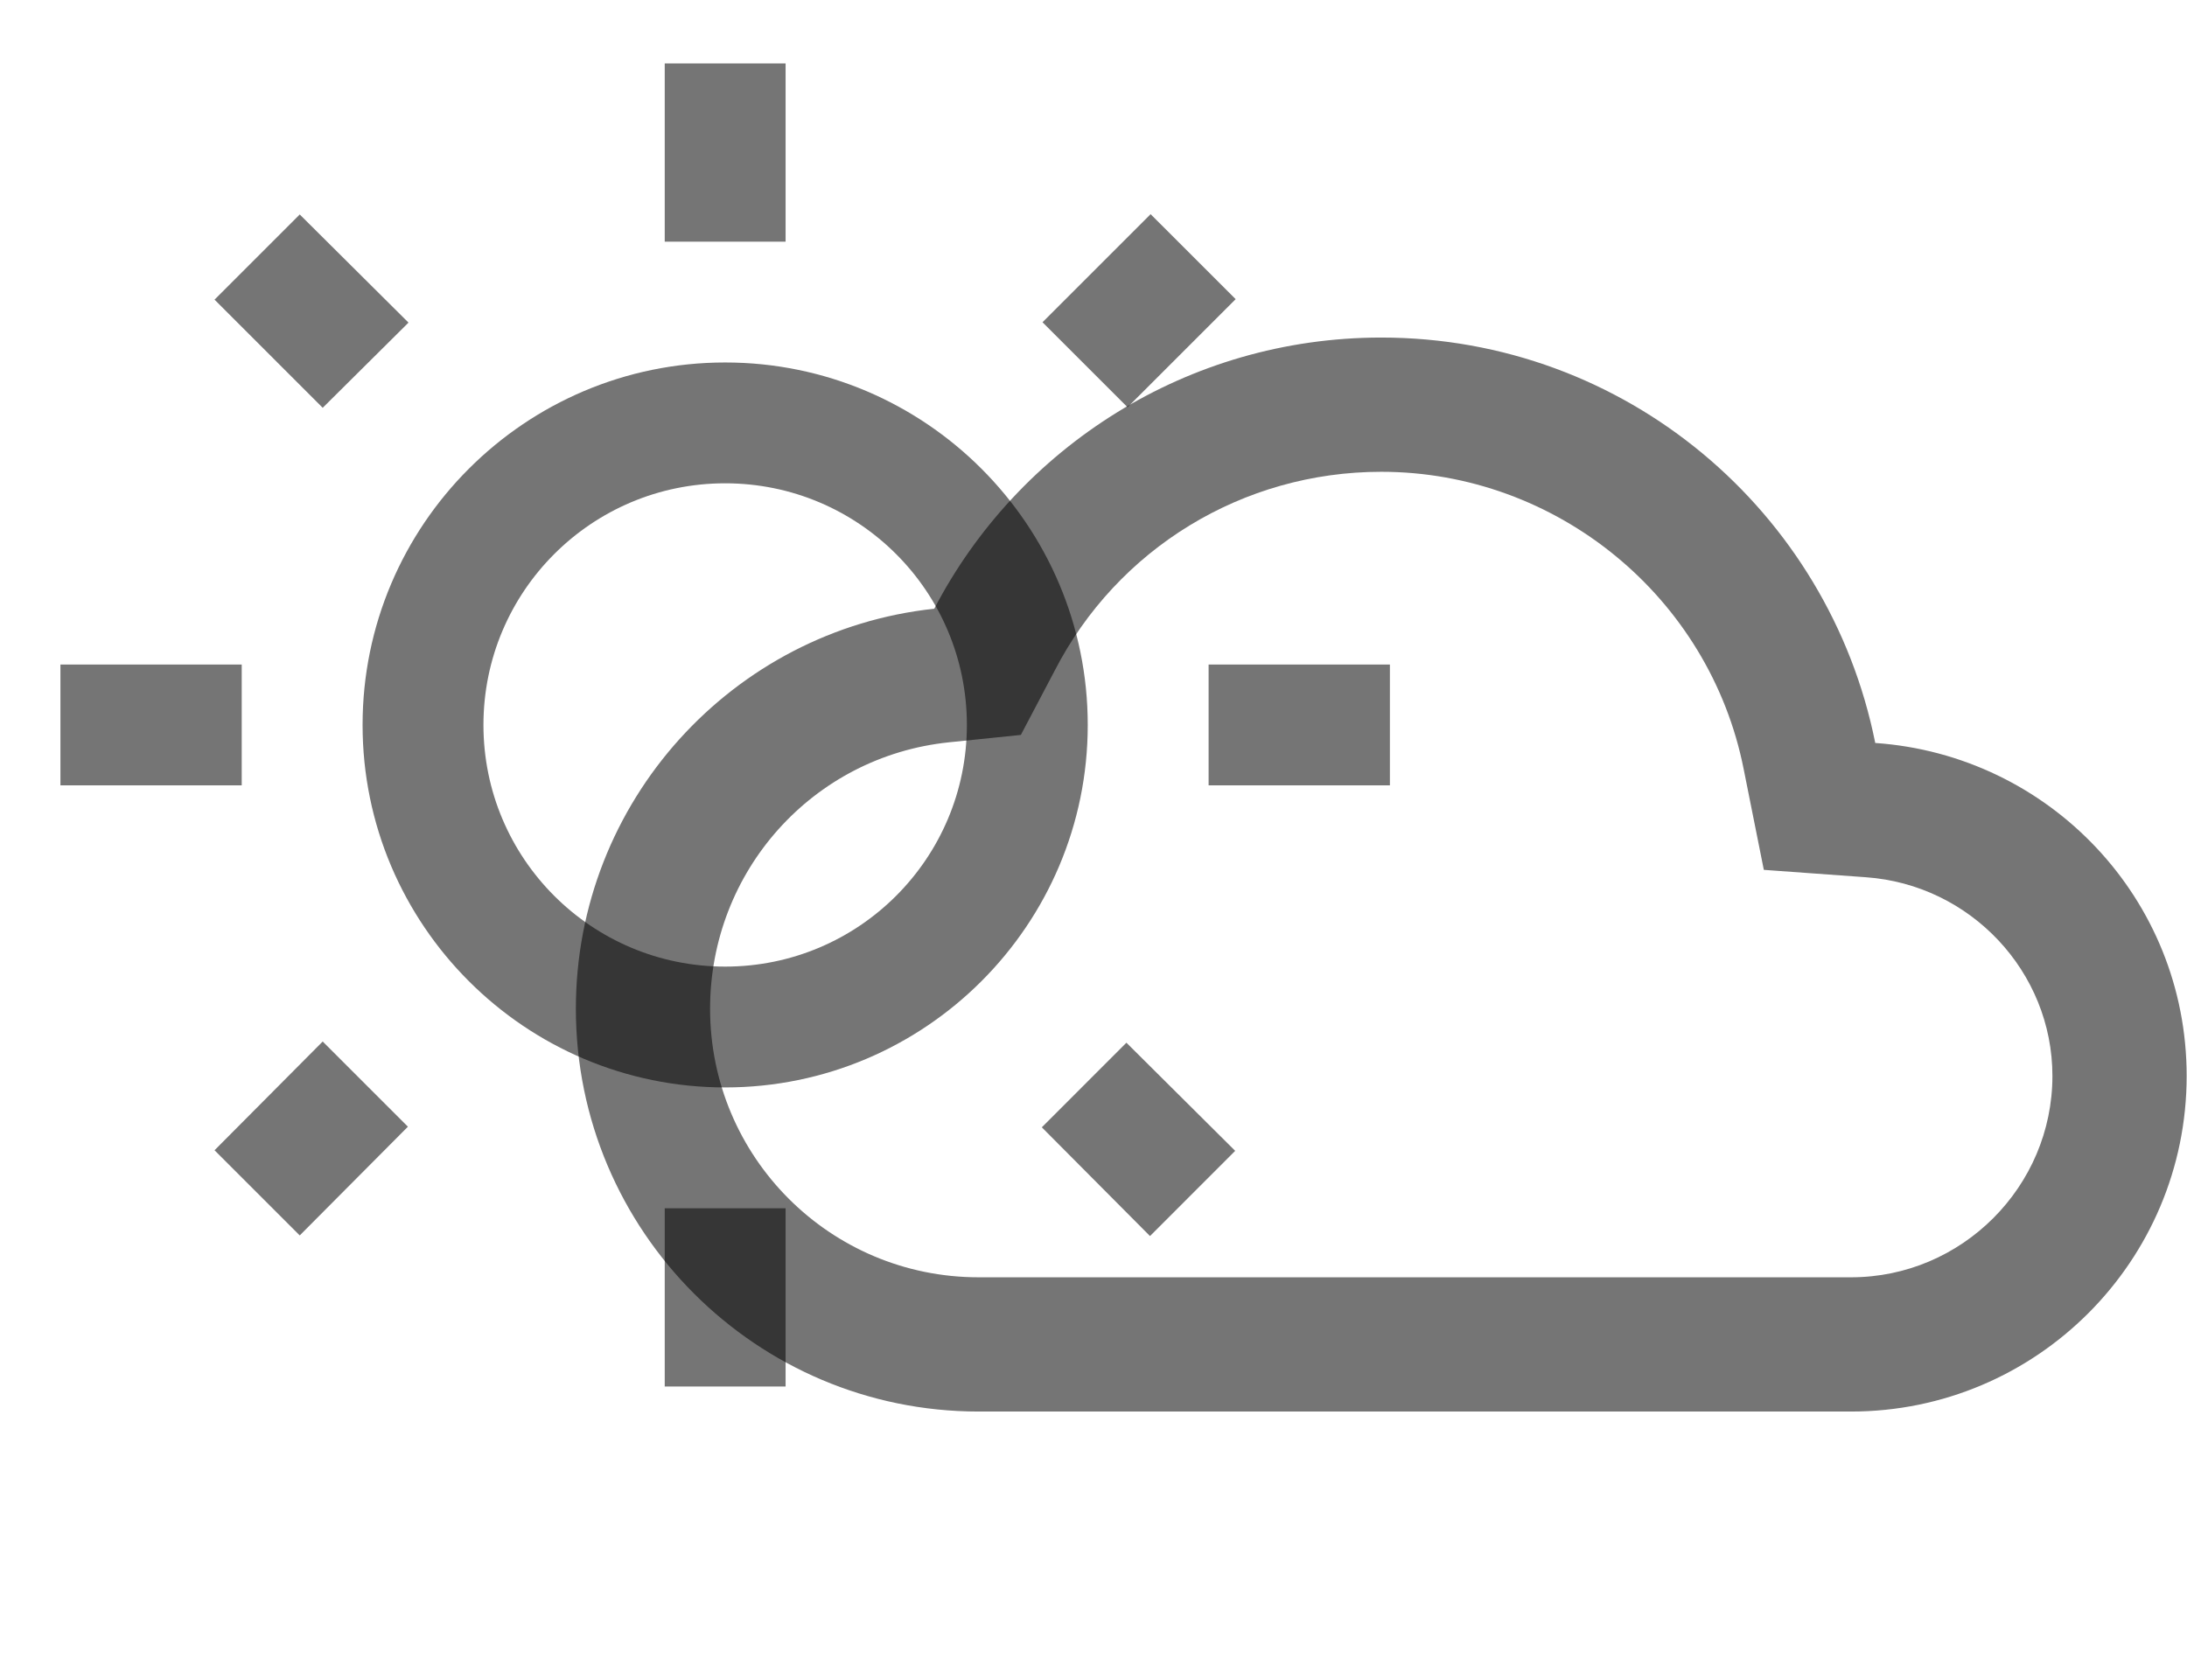 <svg width="95" height="73" viewBox="0 0 95 73" fill="none" xmlns="http://www.w3.org/2000/svg">
<path fill-rule="evenodd" clip-rule="evenodd" d="M28.875 2.756H34.125V10.5H28.875V2.756ZM13.02 9.319L17.745 14.018L14.018 17.719L9.319 13.02L13.02 9.319ZM10.5 28.875H2.625V34.125H10.5V28.875ZM53.675 12.999L49.981 9.306L45.285 14.002L48.979 17.695L53.675 12.999ZM45.255 48.983L49.954 53.708L53.655 50.006L48.93 45.307L45.255 48.983ZM60.375 28.875H52.5V34.125H60.375V28.875ZM31.5 15.75C22.811 15.75 15.75 22.811 15.75 31.5C15.75 40.189 22.811 47.25 31.5 47.25C40.189 47.25 47.25 40.189 47.25 31.5C47.25 22.811 40.189 15.75 31.5 15.75ZM21 31.5C21 37.301 25.699 42 31.5 42C37.301 42 42 37.301 42 31.5C42 25.699 37.301 21 31.5 21C25.699 21 21 25.699 21 31.5ZM34.125 52.5V60.244H28.875V52.5H34.125ZM13.02 53.681L9.319 49.98L14.018 45.255L17.719 48.956L13.02 53.681Z" fill="black" fill-opacity="0.54"/>
<path fill-rule="evenodd" clip-rule="evenodd" d="M40.583 26.45C44.227 19.45 51.574 14.667 60 14.667C70.612 14.667 79.446 22.221 81.458 32.283C89.009 32.808 94.985 39.05 94.985 46.75C94.985 54.8 88.455 61.333 80.408 61.333H42.507C32.857 61.333 25.015 53.487 25.015 43.833C25.015 34.821 31.837 27.383 40.583 26.45ZM75.743 33.421C74.257 25.925 67.609 20.5 60 20.5C53.994 20.5 48.542 23.825 45.802 29.163L44.344 31.933L41.224 32.254C35.306 32.867 30.845 37.854 30.845 43.833C30.845 50.279 36.064 55.5 42.507 55.5H80.408C85.219 55.5 89.154 51.562 89.154 46.75C89.154 42.229 85.598 38.438 81.049 38.117L76.618 37.796L75.743 33.421Z" fill="black" fill-opacity="0.54"/>
</svg>
